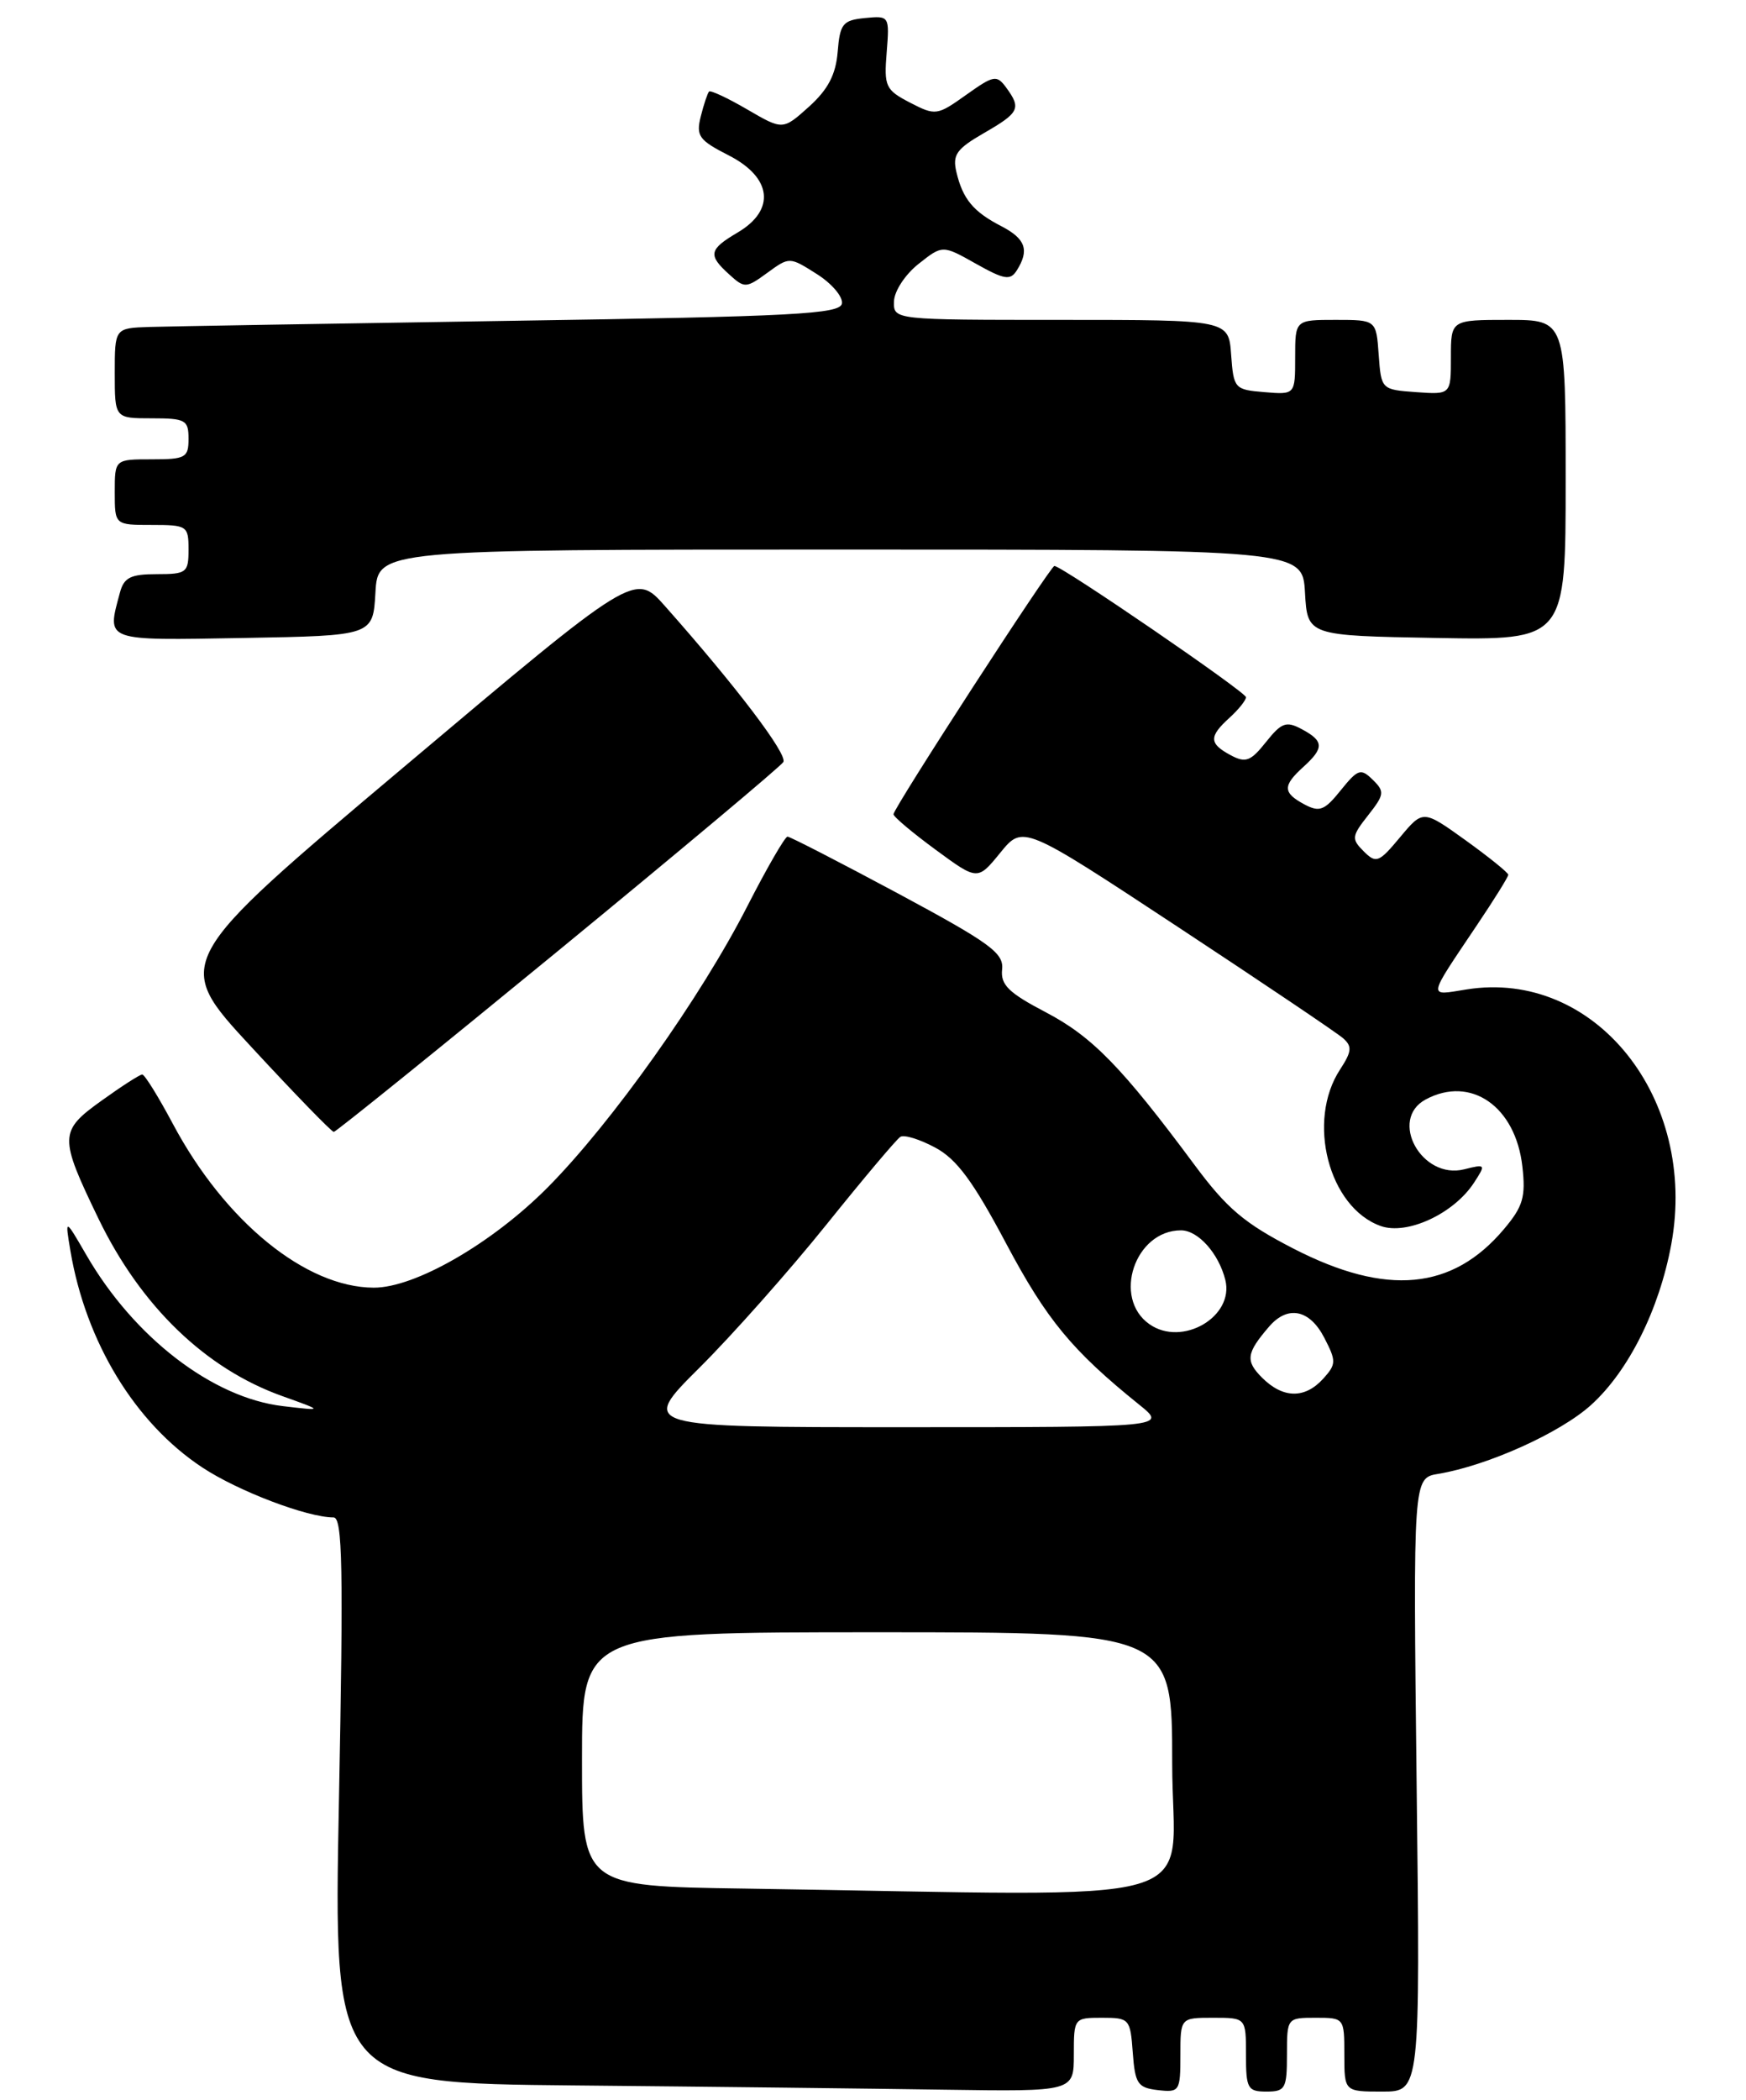 <?xml version="1.0" encoding="UTF-8" standalone="no"?>
<!DOCTYPE svg PUBLIC "-//W3C//DTD SVG 1.1//EN" "http://www.w3.org/Graphics/SVG/1.1/DTD/svg11.dtd" >
<svg xmlns="http://www.w3.org/2000/svg" xmlns:xlink="http://www.w3.org/1999/xlink" version="1.1" viewBox="0 0 213 256">
 <g >
 <path fill="currentColor"
d=" M 131.00 250.50 C 131.00 246.04 131.03 246.00 134.44 246.00 C 137.78 246.00 137.89 246.13 138.19 250.25 C 138.47 254.05 138.79 254.53 141.25 254.82 C 143.89 255.12 144.00 254.96 144.00 250.57 C 144.00 246.00 144.00 246.00 148.00 246.00 C 152.00 246.00 152.00 246.00 152.00 250.50 C 152.00 254.63 152.20 255.00 154.50 255.00 C 156.80 255.00 157.00 254.63 157.00 250.50 C 157.00 246.02 157.02 246.00 160.50 246.00 C 163.98 246.00 164.00 246.02 164.00 250.50 C 164.00 255.00 164.00 255.00 168.63 255.00 C 173.26 255.00 173.26 255.00 172.82 217.60 C 172.39 180.20 172.39 180.20 175.45 179.69 C 181.46 178.69 190.33 174.70 194.10 171.29 C 198.67 167.16 202.41 159.67 203.88 151.73 C 207.17 133.87 194.53 118.13 178.91 120.63 C 174.14 121.39 174.06 121.91 180.17 112.80 C 182.28 109.67 184.00 106.90 184.00 106.65 C 184.00 106.40 181.66 104.51 178.80 102.45 C 173.60 98.72 173.60 98.72 170.80 102.07 C 168.21 105.18 167.88 105.30 166.36 103.79 C 164.85 102.28 164.89 101.95 166.90 99.40 C 168.89 96.87 168.94 96.51 167.47 95.07 C 166.01 93.64 165.66 93.75 163.56 96.35 C 161.58 98.82 160.97 99.05 159.13 98.07 C 156.48 96.65 156.46 95.80 159.00 93.50 C 161.55 91.19 161.52 90.35 158.81 88.90 C 156.91 87.88 156.34 88.09 154.44 90.47 C 152.57 92.82 151.96 93.05 150.13 92.07 C 147.48 90.65 147.46 89.80 150.00 87.50 C 151.10 86.50 152.00 85.38 152.00 85.00 C 152.00 84.38 129.54 69.00 128.63 69.00 C 128.15 69.00 109.00 98.52 109.00 99.27 C 109.00 99.58 111.31 101.52 114.13 103.59 C 119.26 107.36 119.26 107.36 122.03 103.96 C 124.80 100.57 124.80 100.57 143.65 112.98 C 154.02 119.81 163.11 125.93 163.85 126.58 C 164.97 127.57 164.91 128.20 163.48 130.39 C 159.36 136.67 162.09 147.21 168.43 149.47 C 171.65 150.62 177.36 147.97 179.82 144.19 C 181.28 141.95 181.25 141.90 178.62 142.56 C 173.43 143.86 169.37 136.48 173.93 134.04 C 179.43 131.09 184.90 134.89 185.72 142.23 C 186.14 145.92 185.80 147.09 183.49 149.83 C 177.20 157.31 169.15 158.06 157.82 152.24 C 151.79 149.14 149.67 147.34 145.70 141.99 C 136.89 130.12 133.23 126.37 127.59 123.42 C 123.04 121.04 122.05 120.07 122.25 118.19 C 122.47 116.19 120.81 114.98 109.57 108.94 C 102.46 105.13 96.38 102.00 96.07 102.00 C 95.76 102.01 93.56 105.81 91.18 110.46 C 85.51 121.57 74.62 136.90 66.82 144.76 C 60.05 151.58 50.63 157.01 45.59 156.99 C 37.30 156.96 27.44 148.93 21.10 137.04 C 19.33 133.72 17.65 131.00 17.35 131.00 C 17.06 131.00 14.82 132.44 12.36 134.21 C 7.20 137.91 7.19 138.59 12.02 148.59 C 17.19 159.26 25.07 166.87 34.44 170.21 C 39.50 172.02 39.50 172.02 34.50 171.43 C 25.93 170.42 16.35 163.06 10.53 153.00 C 7.92 148.50 7.92 148.50 8.59 152.50 C 10.47 163.62 16.46 173.47 24.65 178.89 C 29.01 181.78 37.47 185.00 40.69 185.00 C 41.79 185.00 41.90 191.13 41.35 219.48 C 40.68 253.97 40.68 253.97 70.09 254.25 C 86.26 254.40 106.59 254.64 115.25 254.77 C 131.00 255.00 131.00 255.00 131.00 250.50 Z  M 68.07 115.94 C 82.85 103.81 95.22 93.45 95.56 92.91 C 96.12 91.99 89.79 83.66 81.12 73.89 C 77.46 69.76 77.46 69.76 49.26 93.52 C 21.05 117.27 21.05 117.27 30.65 127.63 C 35.93 133.34 40.46 138.00 40.72 138.00 C 40.97 138.00 53.28 128.07 68.07 115.94 Z  M 45.80 72.25 C 46.10 67.00 46.10 67.00 102.50 67.00 C 158.90 67.00 158.90 67.00 159.20 72.25 C 159.50 77.50 159.50 77.50 175.25 77.78 C 191.00 78.05 191.00 78.05 191.00 58.53 C 191.00 39.00 191.00 39.00 184.00 39.00 C 177.00 39.00 177.00 39.00 177.00 43.56 C 177.00 48.11 177.00 48.11 172.75 47.81 C 168.52 47.50 168.50 47.48 168.19 43.25 C 167.89 39.00 167.89 39.00 162.94 39.00 C 158.00 39.00 158.00 39.00 158.00 43.56 C 158.00 48.12 158.00 48.12 154.25 47.81 C 150.61 47.51 150.49 47.38 150.19 43.25 C 149.89 39.00 149.89 39.00 129.44 39.00 C 109.00 39.00 109.00 39.00 109.06 36.75 C 109.09 35.50 110.42 33.47 112.05 32.18 C 114.98 29.86 114.98 29.86 119.05 32.15 C 122.52 34.10 123.25 34.22 124.04 32.97 C 125.60 30.50 125.12 29.12 122.18 27.59 C 118.74 25.82 117.46 24.28 116.68 21.00 C 116.17 18.87 116.68 18.16 120.04 16.22 C 124.36 13.73 124.61 13.22 122.75 10.68 C 121.59 9.10 121.23 9.17 117.86 11.57 C 114.32 14.09 114.13 14.12 111.01 12.51 C 108.03 10.96 107.83 10.55 108.17 6.38 C 108.52 1.94 108.50 1.91 105.51 2.20 C 102.81 2.47 102.47 2.89 102.19 6.32 C 101.96 9.12 101.01 10.91 98.69 13.01 C 95.50 15.87 95.50 15.87 91.17 13.35 C 88.79 11.96 86.69 10.98 86.50 11.16 C 86.32 11.35 85.86 12.71 85.49 14.19 C 84.89 16.58 85.26 17.09 88.91 18.95 C 94.18 21.64 94.64 25.60 90.00 28.34 C 86.47 30.42 86.34 31.09 88.96 33.46 C 90.83 35.16 91.02 35.15 93.61 33.26 C 96.30 31.30 96.32 31.30 99.63 33.40 C 101.46 34.55 102.84 36.17 102.71 37.00 C 102.51 38.29 96.94 38.59 62.49 39.11 C 40.49 39.45 20.59 39.79 18.25 39.86 C 14.00 40.00 14.00 40.00 14.00 45.50 C 14.00 51.00 14.00 51.00 18.50 51.00 C 22.63 51.00 23.00 51.20 23.00 53.50 C 23.00 55.80 22.63 56.00 18.50 56.00 C 14.00 56.00 14.00 56.00 14.00 60.00 C 14.00 64.00 14.00 64.00 18.50 64.00 C 22.83 64.00 23.00 64.11 23.00 67.00 C 23.00 69.82 22.76 70.00 19.12 70.00 C 15.93 70.00 15.12 70.41 14.63 72.25 C 13.02 78.25 12.56 78.08 29.75 77.78 C 45.50 77.50 45.50 77.50 45.80 72.25 Z  M 90.75 230.25 C 71.00 229.96 71.00 229.96 71.00 214.48 C 71.00 199.00 71.00 199.00 107.00 199.00 C 143.00 199.00 143.00 199.00 143.00 215.00 C 143.00 232.95 149.28 231.12 90.75 230.25 Z  M 85.33 166.75 C 89.34 162.76 96.31 154.91 100.81 149.31 C 105.32 143.70 109.38 138.88 109.84 138.60 C 110.30 138.31 112.21 138.90 114.09 139.91 C 116.71 141.31 118.71 144.01 122.75 151.62 C 127.69 160.91 130.79 164.66 138.97 171.25 C 142.39 174.00 142.39 174.00 110.21 174.00 C 78.04 174.00 78.04 174.00 85.33 166.75 Z  M 153.96 167.96 C 151.91 165.91 152.04 164.97 154.81 161.75 C 157.08 159.10 159.76 159.63 161.55 163.09 C 163.03 165.95 163.02 166.32 161.42 168.09 C 159.18 170.56 156.51 170.51 153.96 167.96 Z  M 140.22 161.44 C 135.67 158.25 138.45 150.00 144.07 150.00 C 146.16 150.00 148.67 152.81 149.48 156.04 C 150.60 160.53 144.22 164.25 140.22 161.44 Z "/>
</g>
</svg>